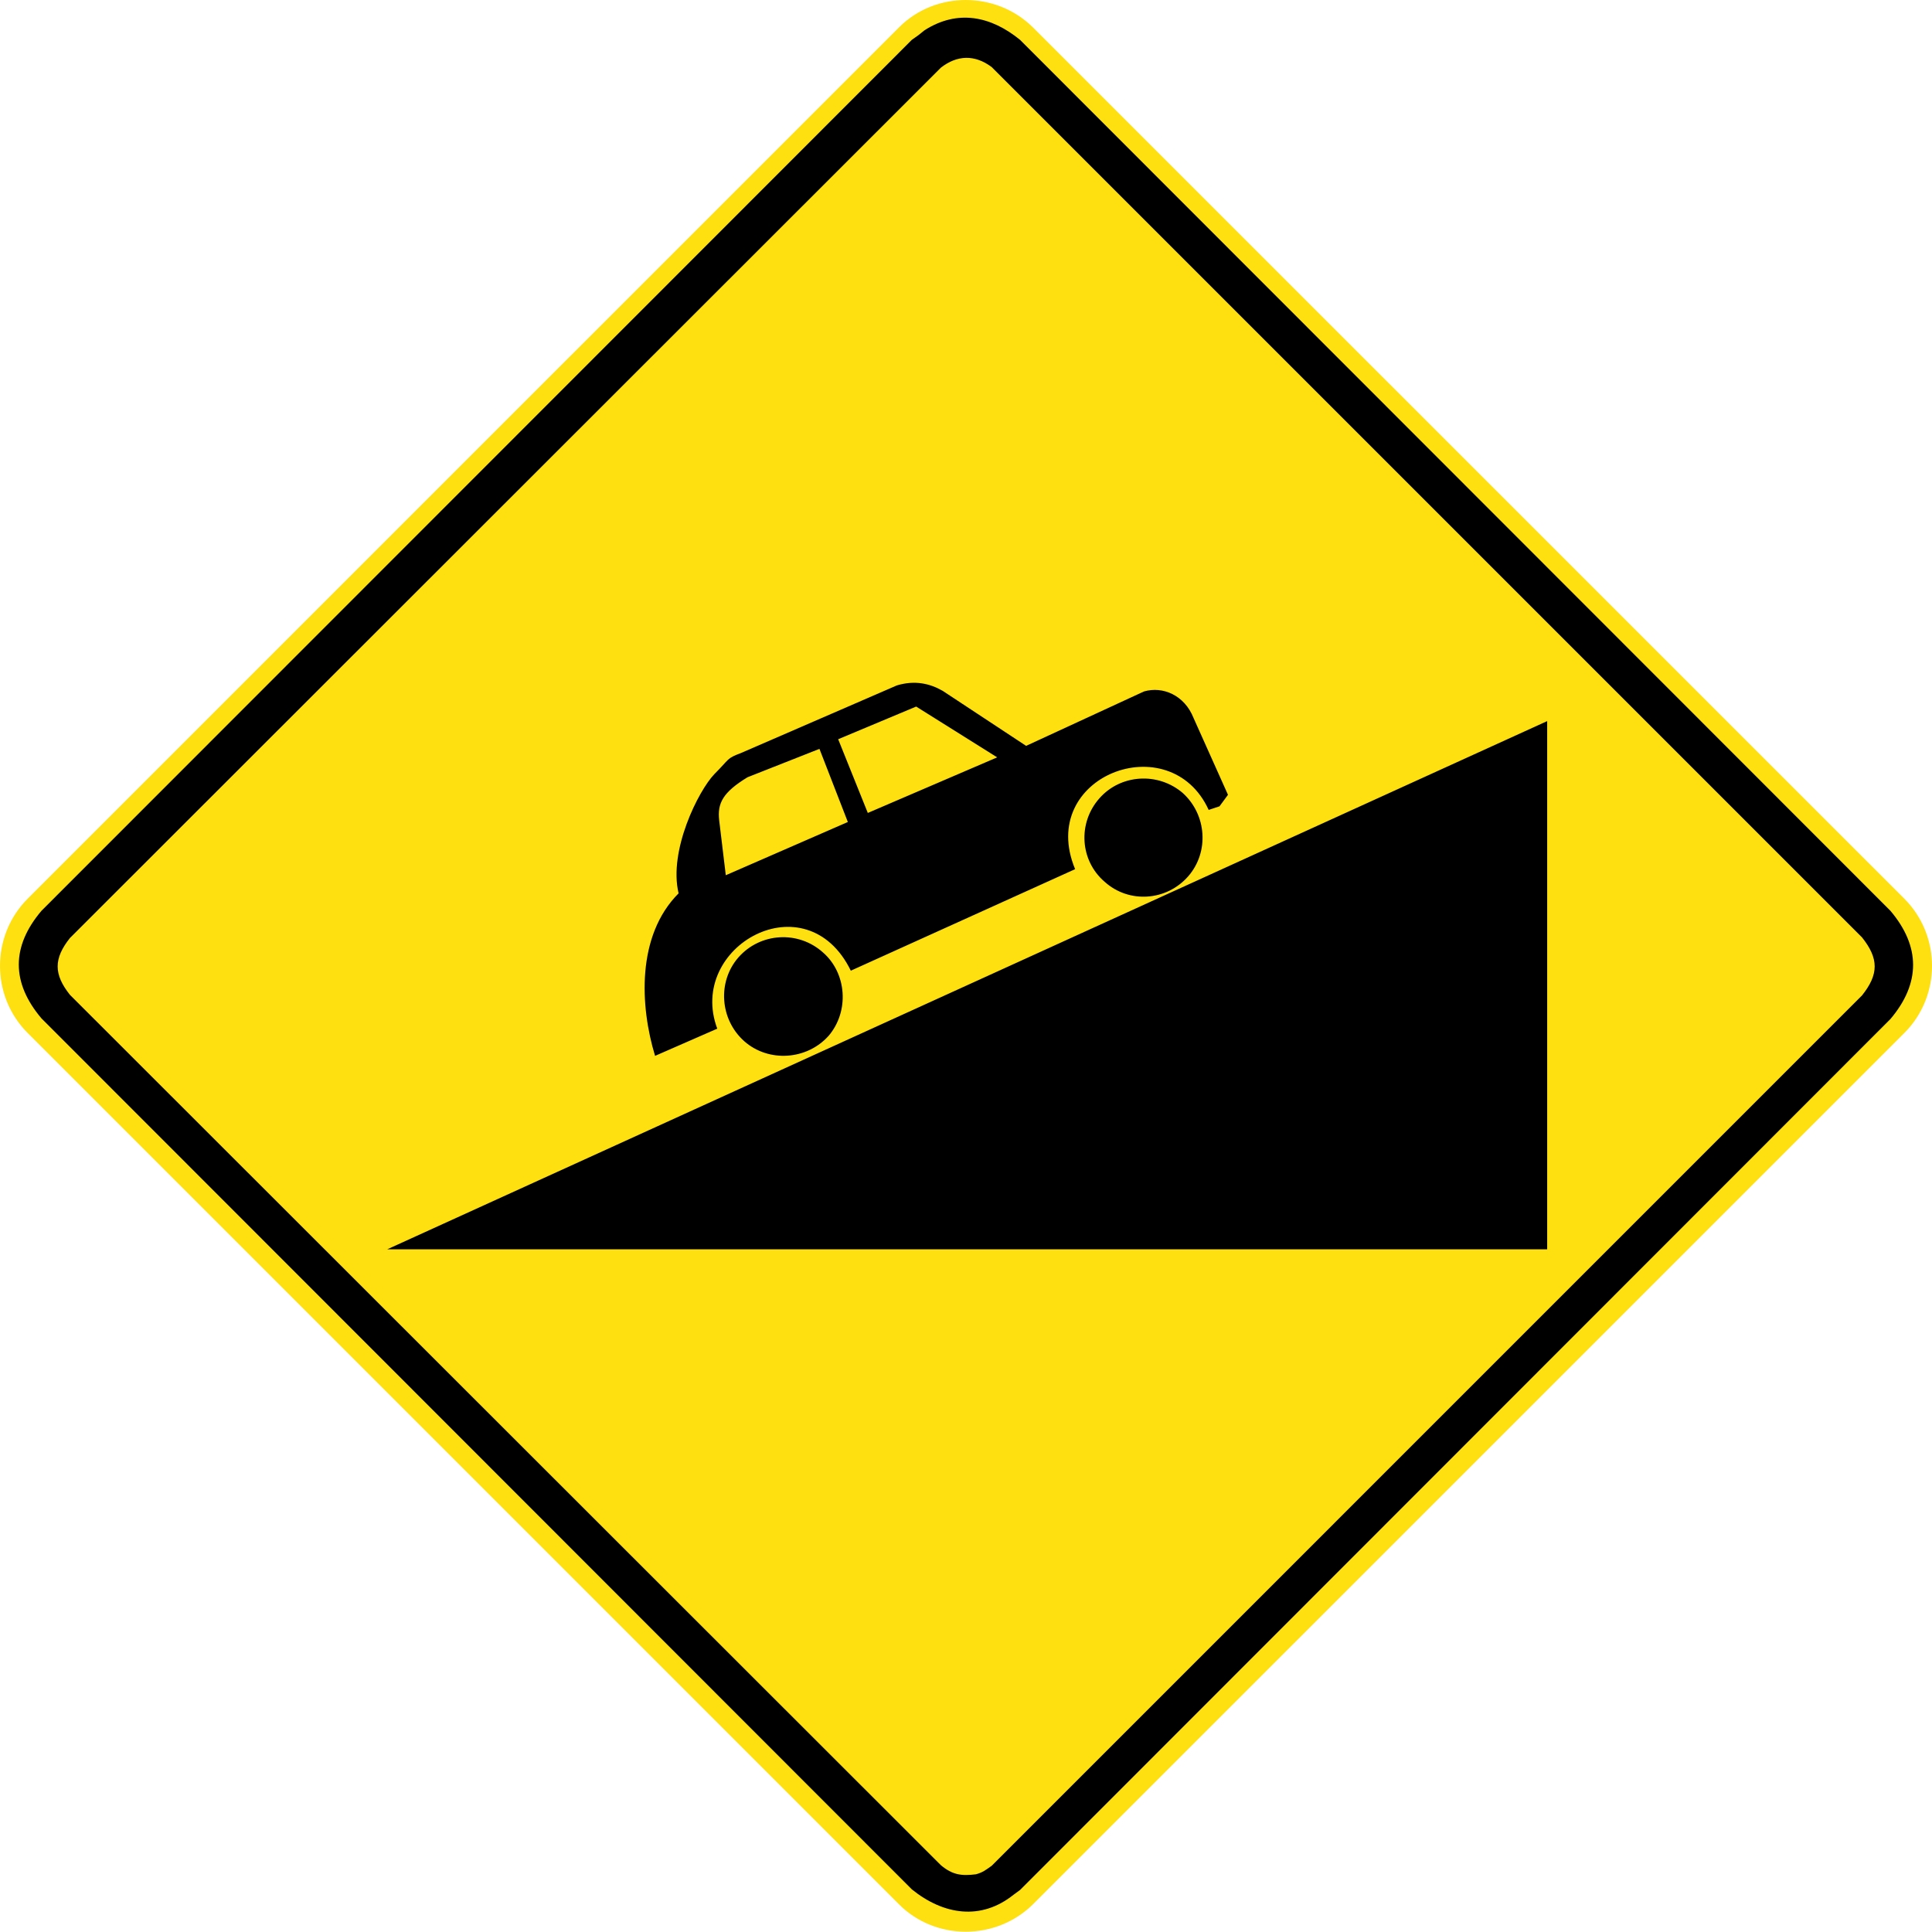 <?xml version="1.0" encoding="UTF-8" standalone="no"?>
<!-- Generator: Adobe Illustrator 12.0.1, SVG Export Plug-In  -->

<svg
   xmlns:dc="http://purl.org/dc/elements/1.1/"
   xmlns:cc="http://creativecommons.org/ns#"
   xmlns:rdf="http://www.w3.org/1999/02/22-rdf-syntax-ns#"
   xmlns:svg="http://www.w3.org/2000/svg"
   xmlns="http://www.w3.org/2000/svg"
   xmlns:sodipodi="http://sodipodi.sourceforge.net/DTD/sodipodi-0.dtd"
   xmlns:inkscape="http://www.inkscape.org/namespaces/inkscape"
   version="1.1"
   width="121.977"
   height="121.958"
   viewBox="-1 0 121.977 121.958"
   enable-background="new -1 0 292 291"
   xml:space="preserve"
   id="svg2"
   inkscape:version="0.48.2 r9819"
   sodipodi:docname="Australia W5-12.svg"><sodipodi:namedview
   pagecolor="#ffffff"
   bordercolor="#666666"
   borderopacity="1"
   objecttolerance="10"
   gridtolerance="10"
   guidetolerance="10"
   inkscape:pageopacity="0"
   inkscape:pageshadow="2"
   inkscape:window-width="1280"
   inkscape:window-height="1004"
   id="namedview22"
   showgrid="false"
   fit-margin-top="0"
   fit-margin-left="0"
   fit-margin-right="0"
   fit-margin-bottom="0"
   inkscape:zoom="4.5876893"
   inkscape:cx="65.466714"
   inkscape:cy="58.496612"
   inkscape:window-x="-8"
   inkscape:window-y="-8"
   inkscape:window-maximized="1"
   inkscape:current-layer="svg2" />
<defs
   id="defs4">
</defs>





<polygon
   points="89.25,160.661 121.914,127.982 168.102,127.982 200.801,160.661 200.801,206.885 168.102,239.552 121.914,239.552 89.25,206.885 "
   id="polygon16"
   style="fill:none;stroke:none"
   transform="matrix(1.172,0,0,1.172,-23.104,289.719)" />


<path
   inkscape:connector-curvature="0"
   d="M 0.745,65.216 55.77,120.241 c 2.289,2.289 6.105,2.289 8.432,0 l 55.029,-55.025 c 2.328,-2.326 2.328,-6.143 0,-8.475 L 64.202,1.718 c -2.328,-2.29 -6.144,-2.29 -8.432,0 L 0.745,56.741 c -2.326,2.333 -2.326,6.149 0,8.475"
   style="fill:#fee011;fill-opacity:1;fill-rule:evenodd;stroke:none"
   id="path3121" /><path
   inkscape:connector-curvature="0"
   d="m 56.57,119.286 c 1.988,1.606 4.351,1.988 6.413,0.345 l 0.419,-0.307 54.951,-54.988 c 1.907,-2.252 1.907,-4.58 0,-6.832 L 63.401,2.516 c -1.827,-1.489 -3.926,-1.945 -6.025,-0.609 l -0.383,0.307 -0.424,0.301 -54.95,54.987 c -1.909,2.252 -1.909,4.543 0,6.795 L 56.57,119.286"
   style="fill:#000000;fill-opacity:1;fill-rule:evenodd;stroke:none"
   id="path3125" /><path
   inkscape:connector-curvature="0"
   d="m 60.618,118.332 c 0.419,-0.111 0.61,-0.265 0.991,-0.535 l 54.95,-54.951 c 1.065,-1.335 1.065,-2.326 0,-3.663 L 61.61,4.234 c -1.071,-0.8 -2.179,-0.762 -3.206,0.037 L 3.416,59.221 c -1.034,1.299 -1.034,2.29 0,3.589 L 58.403,117.76 c 0.726,0.61 1.299,0.689 2.215,0.573"
   style="fill:#fee011;fill-opacity:1;fill-rule:evenodd;stroke:none"
   id="path3129" /><path
   d="m 96.681,78.874 0,-33.347 -73.23,33.347 73.23,0 z m -42.892,-27.549 -1.871,-4.654 4.924,-2.062 5.115,3.207 -8.167,3.509 z m -1.261,0.571 -1.792,-4.616 -4.541,1.792 c -1.564,0.954 -1.909,1.643 -1.791,2.708 l 0.419,3.478 7.706,-3.361 z m -12.17,14.766 c -0.954,-3.126 -1.186,-7.59 1.485,-10.261 -0.647,-2.712 1.261,-6.486 2.252,-7.52 0.991,-0.991 0.762,-0.991 1.68,-1.336 l 9.847,-4.271 c 1.145,-0.345 2.099,-0.116 2.899,0.345 l 5.263,3.471 7.441,-3.435 c 1.187,-0.344 2.56,0.229 3.132,1.68 l 2.172,4.845 -0.535,0.726 -0.684,0.228 c -2.442,-5.342 -10.875,-2.136 -8.432,3.741 l -14.161,6.409 c -2.82,-5.761 -10.377,-1.528 -8.432,3.661 l -3.928,1.718 z m 33.655,-11.331 c 1.336,-1.526 1.183,-3.89 -0.344,-5.269 -1.564,-1.335 -3.927,-1.181 -5.262,0.345 -1.379,1.564 -1.225,3.933 0.339,5.269 1.526,1.373 3.895,1.219 5.267,-0.345 z m -22.705,10.075 c 1.336,-1.564 1.145,-3.97 -0.344,-5.268 -1.564,-1.41 -3.97,-1.256 -5.343,0.307 -1.336,1.526 -1.183,3.926 0.381,5.305 1.526,1.335 3.933,1.181 5.305,-0.345"
   style="fill:#000000;fill-opacity:1;fill-rule:evenodd;stroke:none"
   id="path3221"
   inkscape:connector-curvature="0" /></svg>